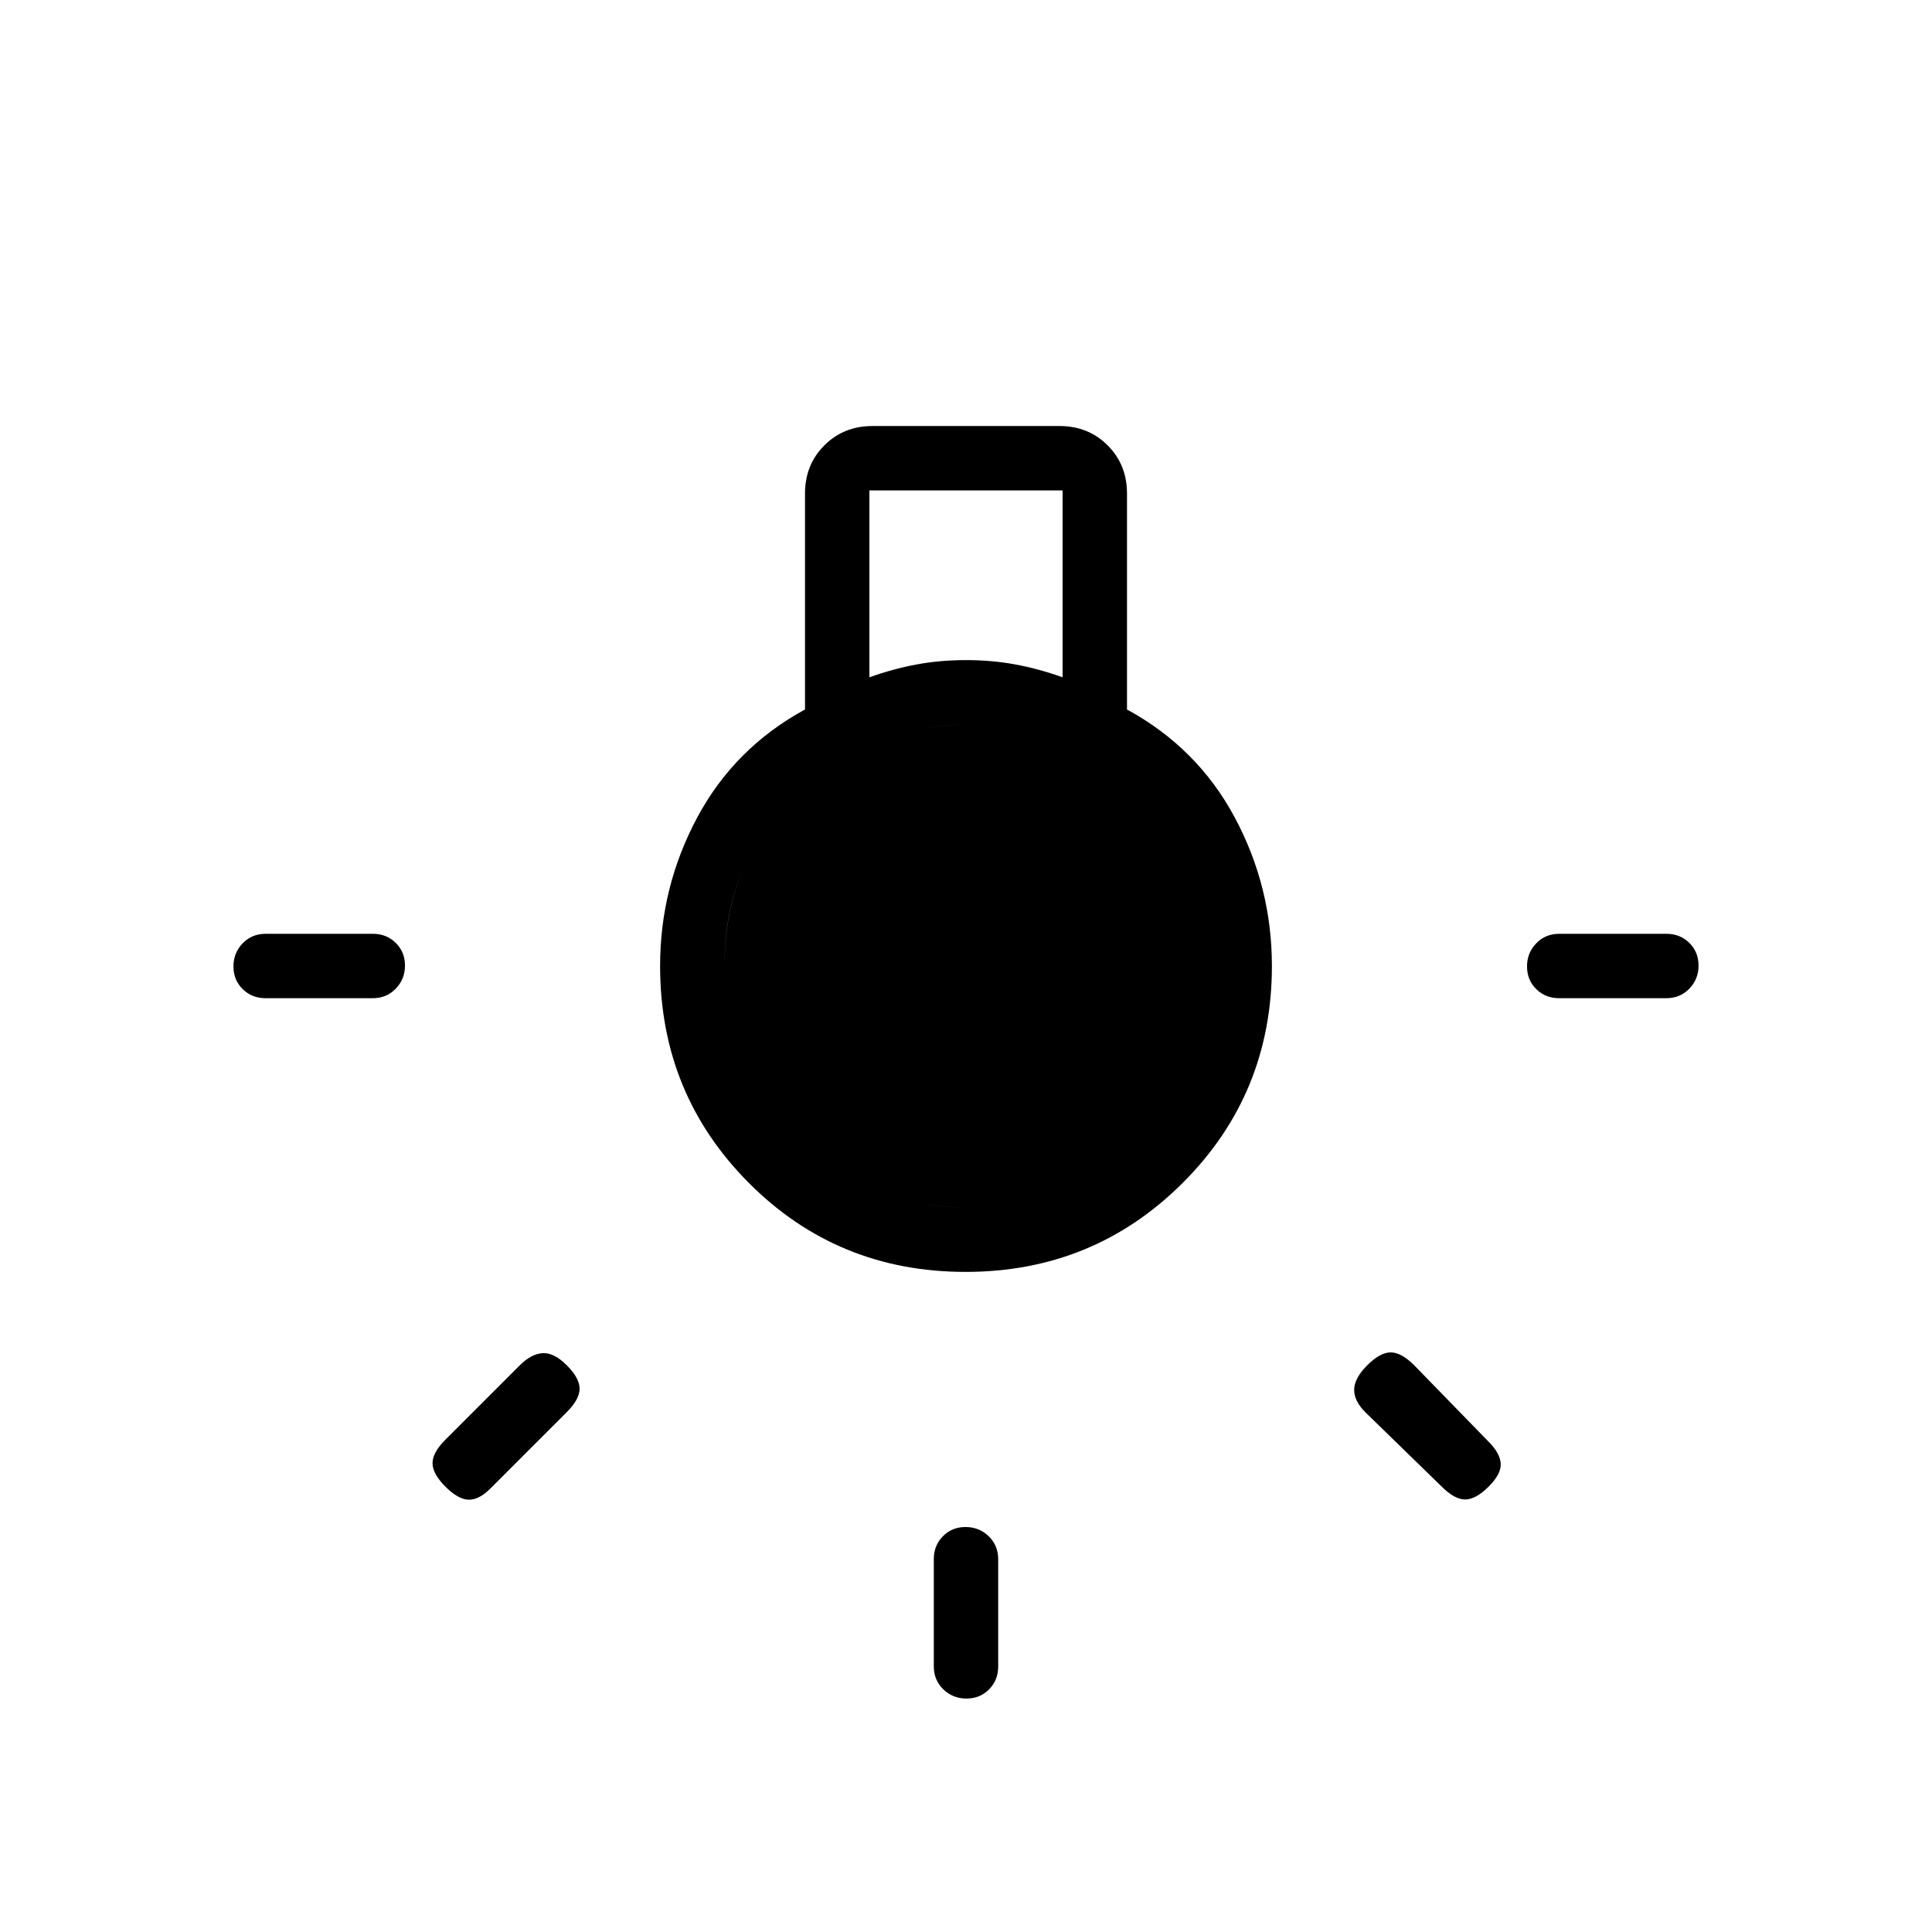 <svg xmlns="http://www.w3.org/2000/svg" height="20" viewBox="0 -960 960 960" width="20"><path d="M464-132v-53.231q0-6.838 4.52-11.419t11.269-4.581q6.75 0 11.48 4.581Q496-192.069 496-185.231V-132q0 6.839-4.52 11.419Q486.96-116 480.211-116q-6.75 0-11.48-4.581Q464-125.161 464-132ZM132-496h53.231q6.838 0 11.419 4.52t4.581 11.269q0 6.75-4.581 11.48Q192.069-464 185.231-464H132q-6.839 0-11.419-4.52Q116-473.04 116-479.789q0-6.75 4.581-11.48Q125.161-496 132-496Zm642.769 0H828q6.839 0 11.419 4.52Q844-486.96 844-480.211q0 6.75-4.581 11.48Q834.839-464 828-464h-53.231q-6.838 0-11.419-4.52t-4.581-11.269q0-6.75 4.581-11.48Q767.931-496 774.769-496Zm-58.384 274.692-38-36.999q-5.616-5.616-5.5-11.27.115-5.654 6.5-12.038Q685.769-288 691.039-288q5.269 0 11.654 6.385l36.999 38q5.616 5.615 6 10.769.385 5.154-6 11.538-6.384 6.385-11.654 6.385-5.269 0-11.653-6.385Zm-495.077-23.307 36.999-37q5.616-5.616 11.27-6 5.654-.385 12.038 6Q288-275.231 288-269.961q0 5.269-6.385 11.654l-38 37.999q-5.615 5.616-10.769 5.5-5.154-.115-11.538-6.5-6.385-6.384-6.385-11.654 0-5.269 6.385-11.653ZM479.774-328q-63.62 0-107.697-44.237Q328-416.474 328-480q0-39.385 18.5-73.885 18.5-34.5 53.5-53.577v-107.307q0-14.316 9.611-23.928 9.612-9.611 23.927-9.611h92.924q14.315 0 23.927 9.611Q560-729.085 560-714.769v107.307q35 19.077 53.5 53.577T632-480q0 63.526-44.303 107.763T479.774-328ZM432-623.462q12-4.269 23.615-6.404Q467.231-632 480-632q12.769 0 24.385 2.134Q516-627.731 528-623.462v-92.846h-96v92.846ZM480.706-360Q531-360 565.5-395t34.5-85q0-50-34.5-85t-84.794-35q-50.294 0-85.5 34.5T360-480.5q0 50.5 35.206 85.5t85.5 35Zm.294 0q-51 0-86-35t-35-85q0-51 35-85.5t86-34.5q50 0 84.5 35t34.5 85q0 50-34.5 85T481-360Z"/></svg>